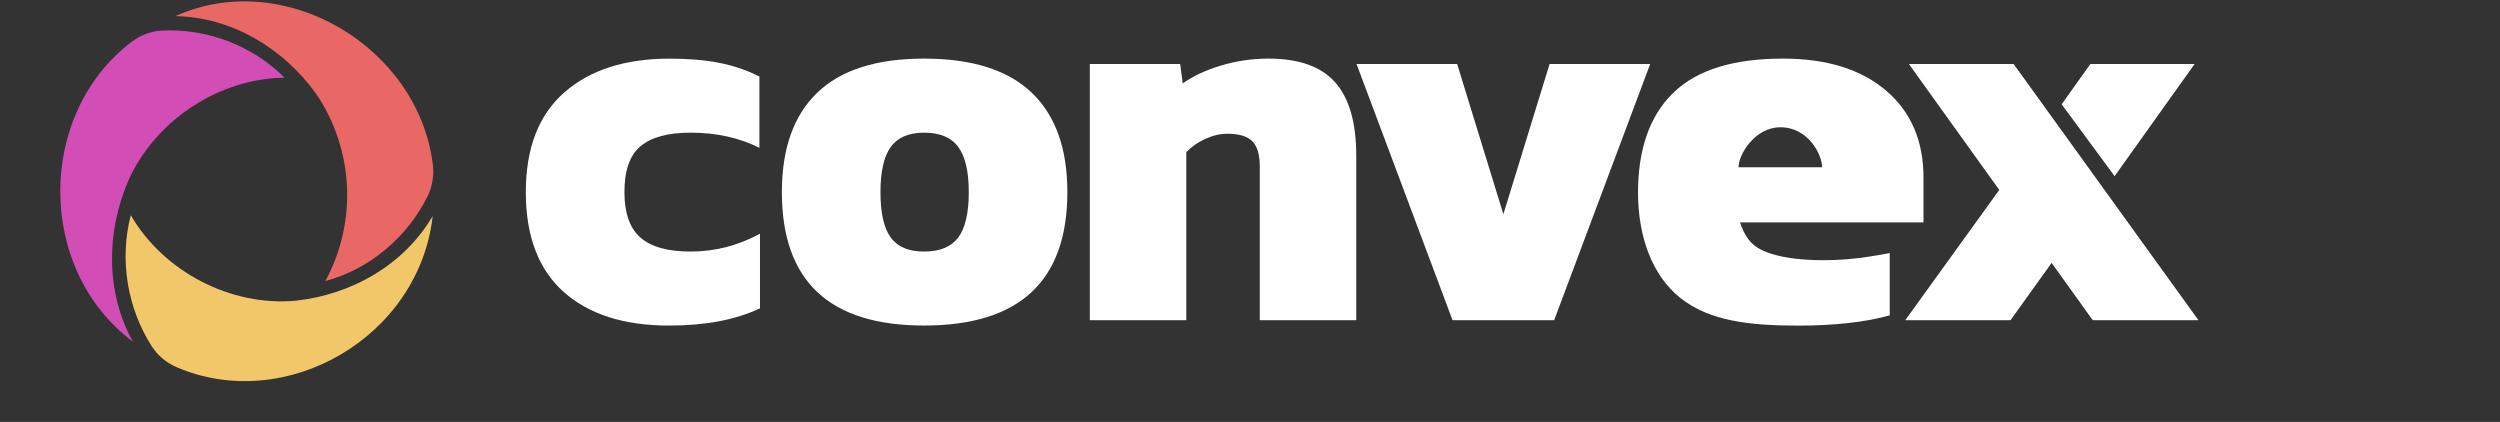 <svg preserveAspectRatio="xMidYMid" width="948" height="160" viewBox="0 0 948 160" fill="none" xmlns="http://www.w3.org/2000/svg">
<rect x="0" y="0" width="948" height="160" fill="#333333" stroke="none"/>
<g clip-path="url(#clip0_2596_1374)">
<path d="M112.231 114.017C133.292 111.693 153.147 100.542 164.077 81.93C158.902 127.964 108.244 157.061 66.894 139.197C63.084 137.555 59.805 134.824 57.554 131.313C48.262 116.813 45.207 98.364 49.596 81.621C62.136 103.127 87.634 116.309 112.231 114.017Z" fill="#F1C76A"/>
<path d="M48.827 68.115C40.291 87.719 39.921 110.671 50.387 129.559C13.555 102.023 13.957 43.099 49.937 15.839C53.265 13.32 57.219 11.824 61.367 11.597C78.425 10.703 95.756 17.253 107.91 29.461C83.216 29.705 59.165 45.423 48.827 68.115Z" fill="#D24DB5"/>
<path d="M119.82 35.493C107.36 18.23 87.859 6.477 66.493 6.12C107.795 -12.508 158.597 17.693 164.127 62.346C164.641 66.491 163.967 70.717 162.118 74.456C154.401 90.028 140.093 102.106 123.373 106.576C135.623 83.998 134.112 56.413 119.82 35.493Z" fill="#E96764"/>
<g clip-path="url(#clip1_2596_1374)">
<path d="M213.703 110.649C204.161 102.117 199.391 89.505 199.391 72.847C199.391 56.189 204.254 43.577 213.997 35.045C223.723 26.513 237.033 22.238 253.908 22.238C260.918 22.238 267.109 22.742 272.497 23.782C277.886 24.806 283.043 26.545 287.968 29.015V56.043C280.31 52.223 271.617 50.306 261.89 50.306C253.321 50.306 246.991 52.012 242.915 55.425C238.824 58.838 236.786 64.64 236.786 72.847C236.786 80.778 238.793 86.515 242.822 90.058C246.837 93.617 253.198 95.389 261.906 95.389C271.123 95.389 279.878 93.13 288.184 88.628V116.906C278.967 121.278 267.48 123.456 253.723 123.456C236.569 123.456 223.245 119.182 213.703 110.649Z" fill="white"/>
<path d="M296.492 72.831C296.492 56.303 300.97 43.74 309.924 35.127C318.88 26.513 332.374 22.223 350.421 22.223C368.596 22.223 382.181 26.529 391.213 35.127C400.23 43.724 404.739 56.303 404.739 72.831C404.739 106.571 386.63 123.44 350.421 123.44C314.464 123.456 296.492 106.587 296.492 72.831ZM363.376 90.058C366.033 86.499 367.361 80.762 367.361 72.847C367.361 65.063 366.033 59.358 363.376 55.734C360.721 52.11 356.399 50.306 350.421 50.306C344.587 50.306 340.356 52.126 337.762 55.734C335.169 59.358 333.871 65.063 333.871 72.847C333.871 80.779 335.169 86.516 337.762 90.058C340.356 93.618 344.57 95.389 350.421 95.389C356.399 95.389 360.704 93.602 363.376 90.058Z" fill="white"/>
<path d="M413.258 24.27H447.518L448.492 31.649C452.258 28.918 457.061 26.66 462.895 24.888C468.732 23.116 474.769 22.223 481.006 22.223C492.555 22.223 500.986 25.229 506.312 31.242C511.638 37.256 514.295 46.535 514.295 59.115V121.409H477.704V62.999C477.704 58.627 476.761 55.49 474.878 53.573C472.995 51.655 469.844 50.712 465.429 50.712C462.712 50.712 459.915 51.362 457.061 52.663C454.204 53.963 451.809 55.637 449.849 57.684V121.409H413.258V24.27Z" fill="white"/>
<path d="M514.402 24.27H552.554L570.077 81.233L587.602 24.27H625.754L589.345 121.408H550.794L514.402 24.27Z" fill="white"/>
<path d="M637.275 113.055C626.281 104.376 621.141 89.311 621.141 73.043C621.141 57.197 625.232 44.147 634.572 35.127C643.912 26.107 658.149 22.223 676.121 22.223C692.655 22.223 705.655 26.253 715.152 34.314C724.632 42.375 729.386 53.378 729.386 67.306V84.322H659.801C661.529 89.376 663.721 93.033 669.109 95.292C674.498 97.551 682.018 98.672 691.638 98.672C697.381 98.672 703.246 98.201 709.206 97.242C711.306 96.901 714.766 96.364 716.586 95.958V119.572C707.492 122.172 695.372 123.473 681.709 123.473C663.321 123.456 648.266 121.734 637.275 113.055ZM690.941 63.422C690.941 58.611 685.678 48.258 675.101 48.258C665.558 48.258 659.261 58.448 659.261 63.422H690.941Z" fill="white"/>
<path d="M758.117 72.018L723.854 24.27H763.565L833.645 121.408H793.551L777.971 99.679L762.394 121.408H722.479L758.117 72.018Z" fill="white"/>
<path d="M792.668 24.27H832.194L801.857 66.801L781.785 39.546L792.668 24.27Z" fill="white"/>
</g>
</g>
<defs>
<clipPath id="clip0_2596_1374">
<rect width="858.58" height="144" fill="white" transform="translate(0 0.523)"/>
</clipPath>
<clipPath id="clip1_2596_1374">
<rect width="637.143" height="102.857" fill="white" transform="translate(198.579 21.094)"/>
</clipPath>
</defs>
</svg>
